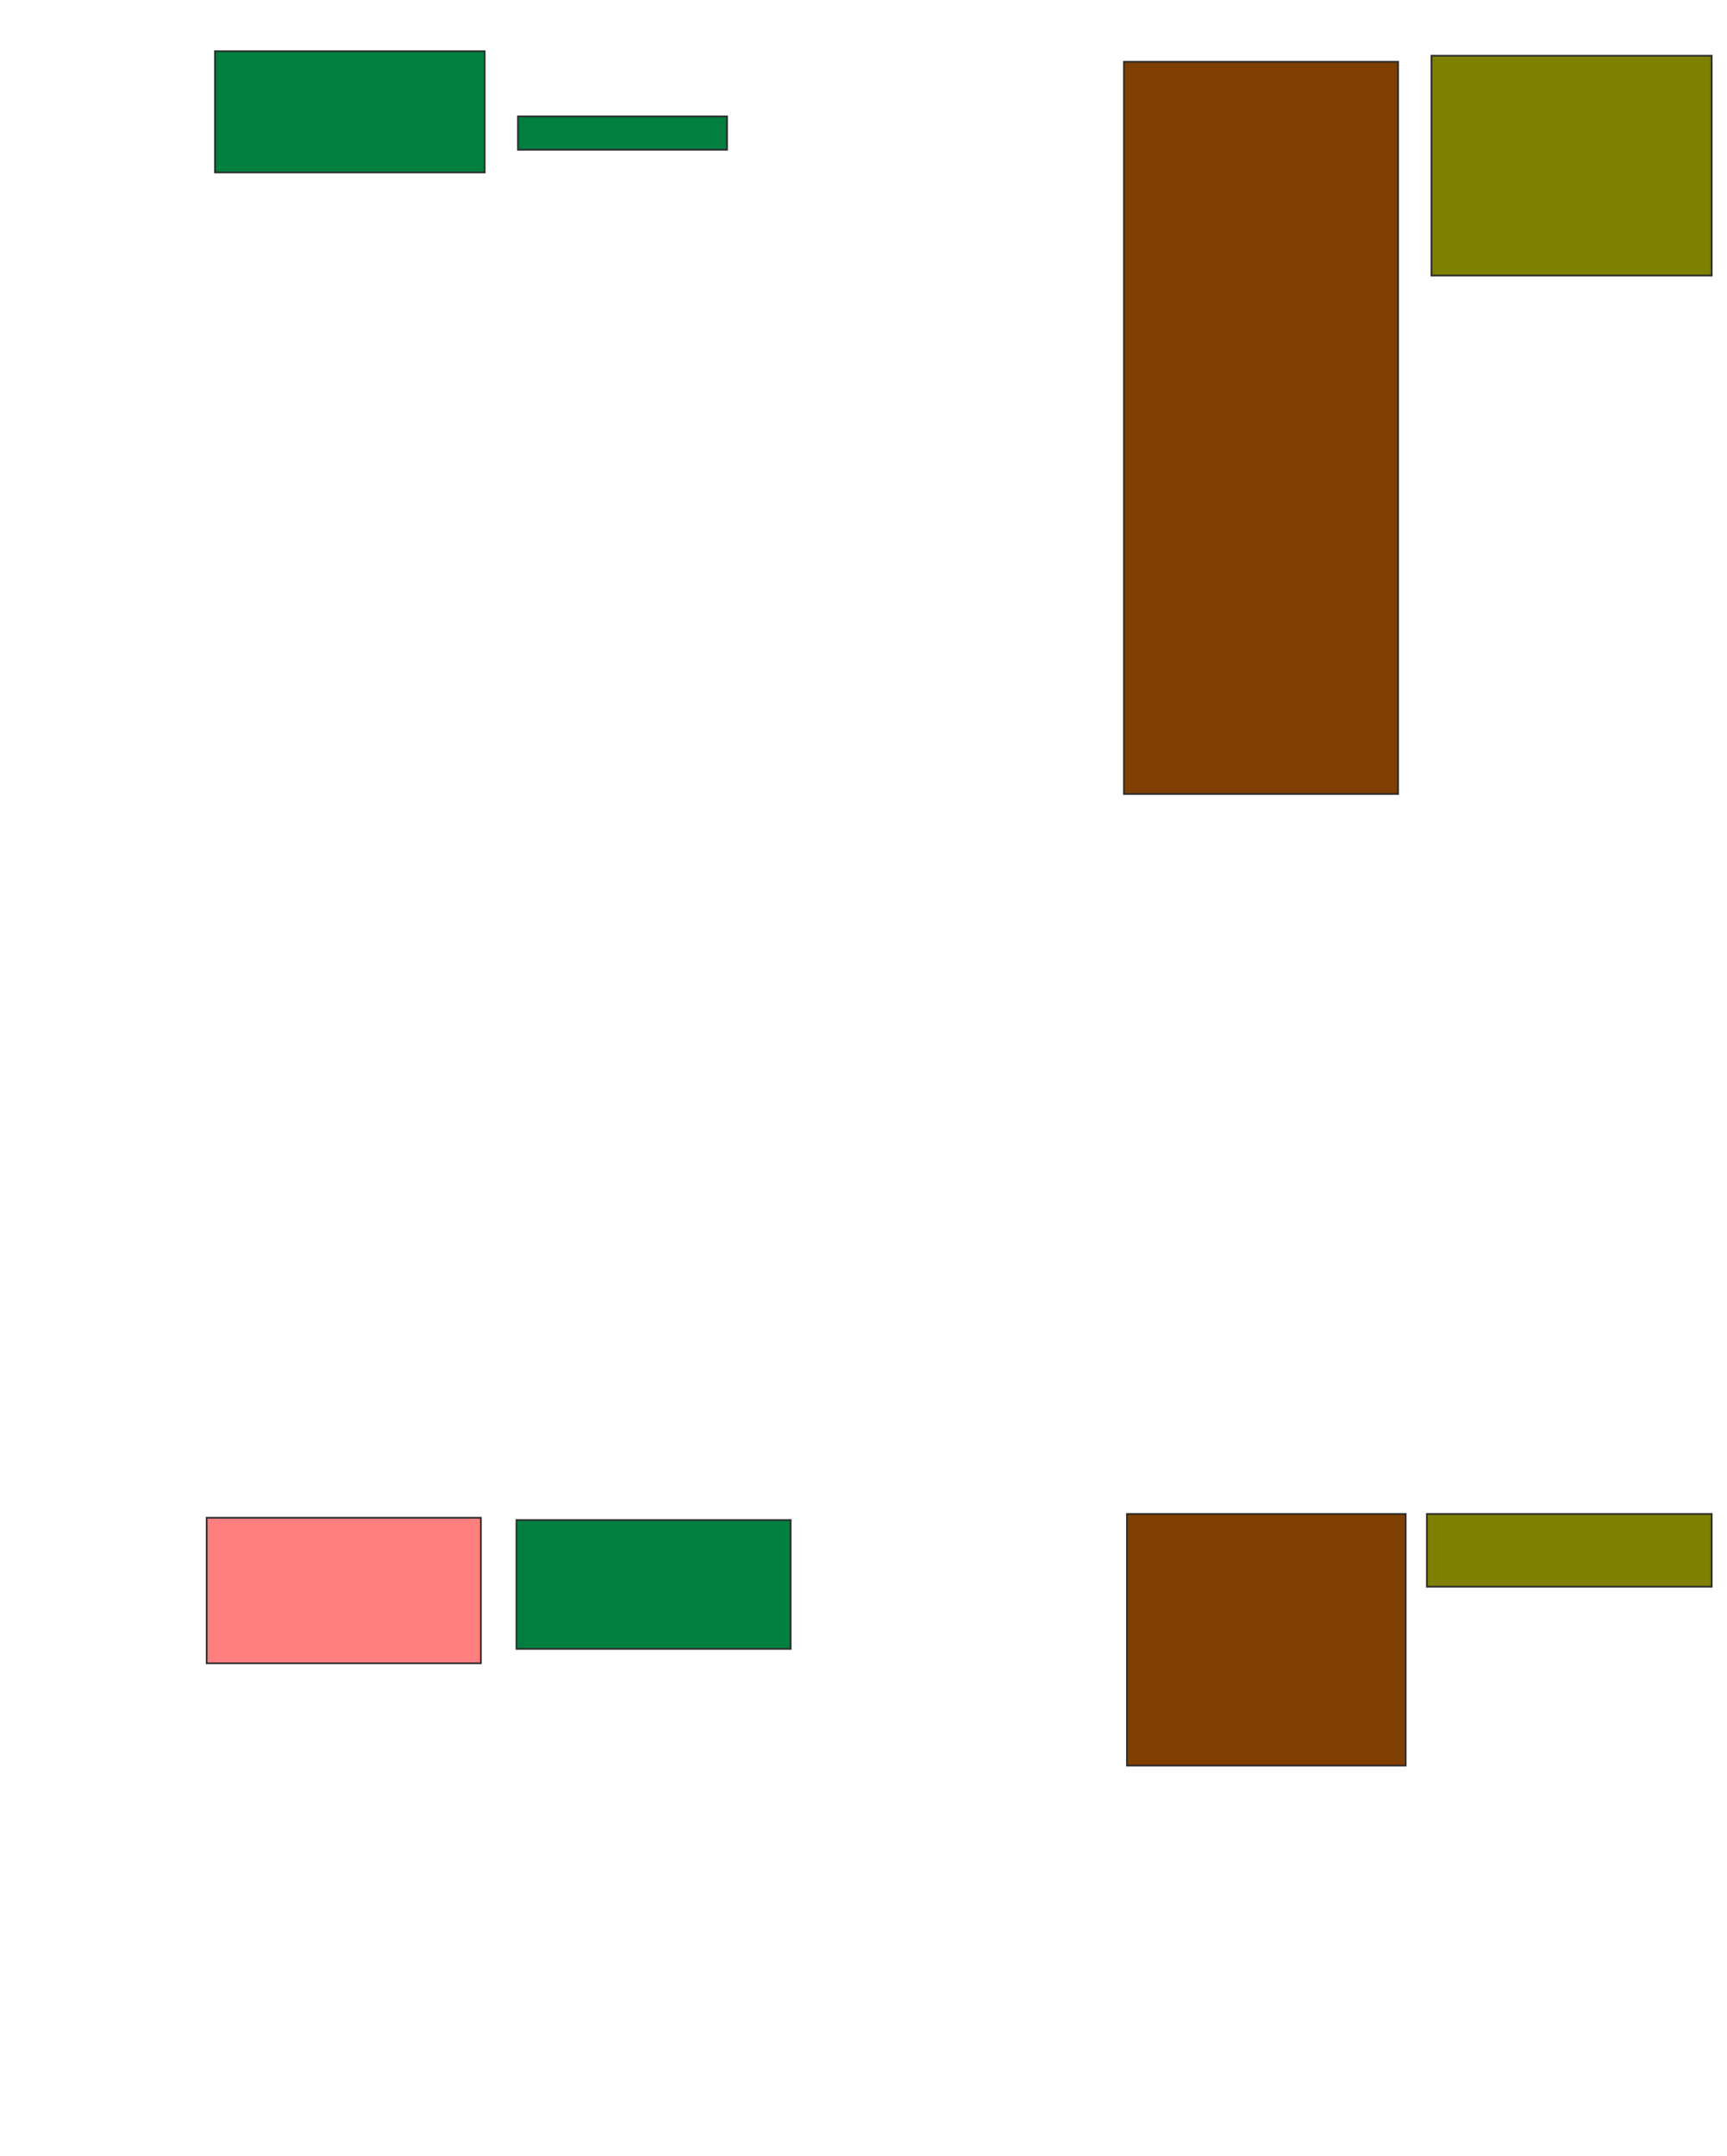 <svg xmlns="http://www.w3.org/2000/svg" width="1002" height="1250">
 <!-- Created with Image Occlusion Enhanced -->
 <g>
  <title>Labels</title>
 </g>
 <g>
  <title>Masks</title>
  <rect id="3ed71d5794dd49e18ddb2604e8468bf8-ao-1" height="70.312" width="156.445" y="29.688" x="124.758" stroke="#2D2D2D" fill="#007f3f"/>
  <rect id="3ed71d5794dd49e18ddb2604e8468bf8-ao-2" height="19.336" width="121.289" y="67.481" x="300.539" stroke="#2D2D2D" fill="#007f3f"/>
  <rect id="3ed71d5794dd49e18ddb2604e8468bf8-ao-3" height="424.512" width="159.082" y="35.84" x="652.102" stroke="#2D2D2D" fill="#7f3f00"/>
  <rect id="3ed71d5794dd49e18ddb2604e8468bf8-ao-4" height="145.898" width="161.719" y="877.832" x="653.859" stroke="#2D2D2D" fill="#7f3f00"/>
  
  <rect id="3ed71d5794dd49e18ddb2604e8468bf8-ao-5" height="127.441" width="162.598" y="32.324" x="830.52" stroke="#2D2D2D" fill="#7f7f00"/>
  <rect id="3ed71d5794dd49e18ddb2604e8468bf8-ao-6" height="42.188" width="165.234" y="877.832" x="827.883" stroke="#2D2D2D" fill="#7f7f00"/>
  <rect stroke="#2D2D2D" id="3ed71d5794dd49e18ddb2604e8468bf8-ao-7" height="74.707" width="159.082" y="881.348" x="299.66" fill="#007f3f"/>
  <rect stroke="#2D2D2D" id="3ed71d5794dd49e18ddb2604e8468bf8-ao-8" height="84.375" width="159.082" y="880.029" x="119.924" fill="#FF7E7E" class="qshape"/>
 </g>
</svg>